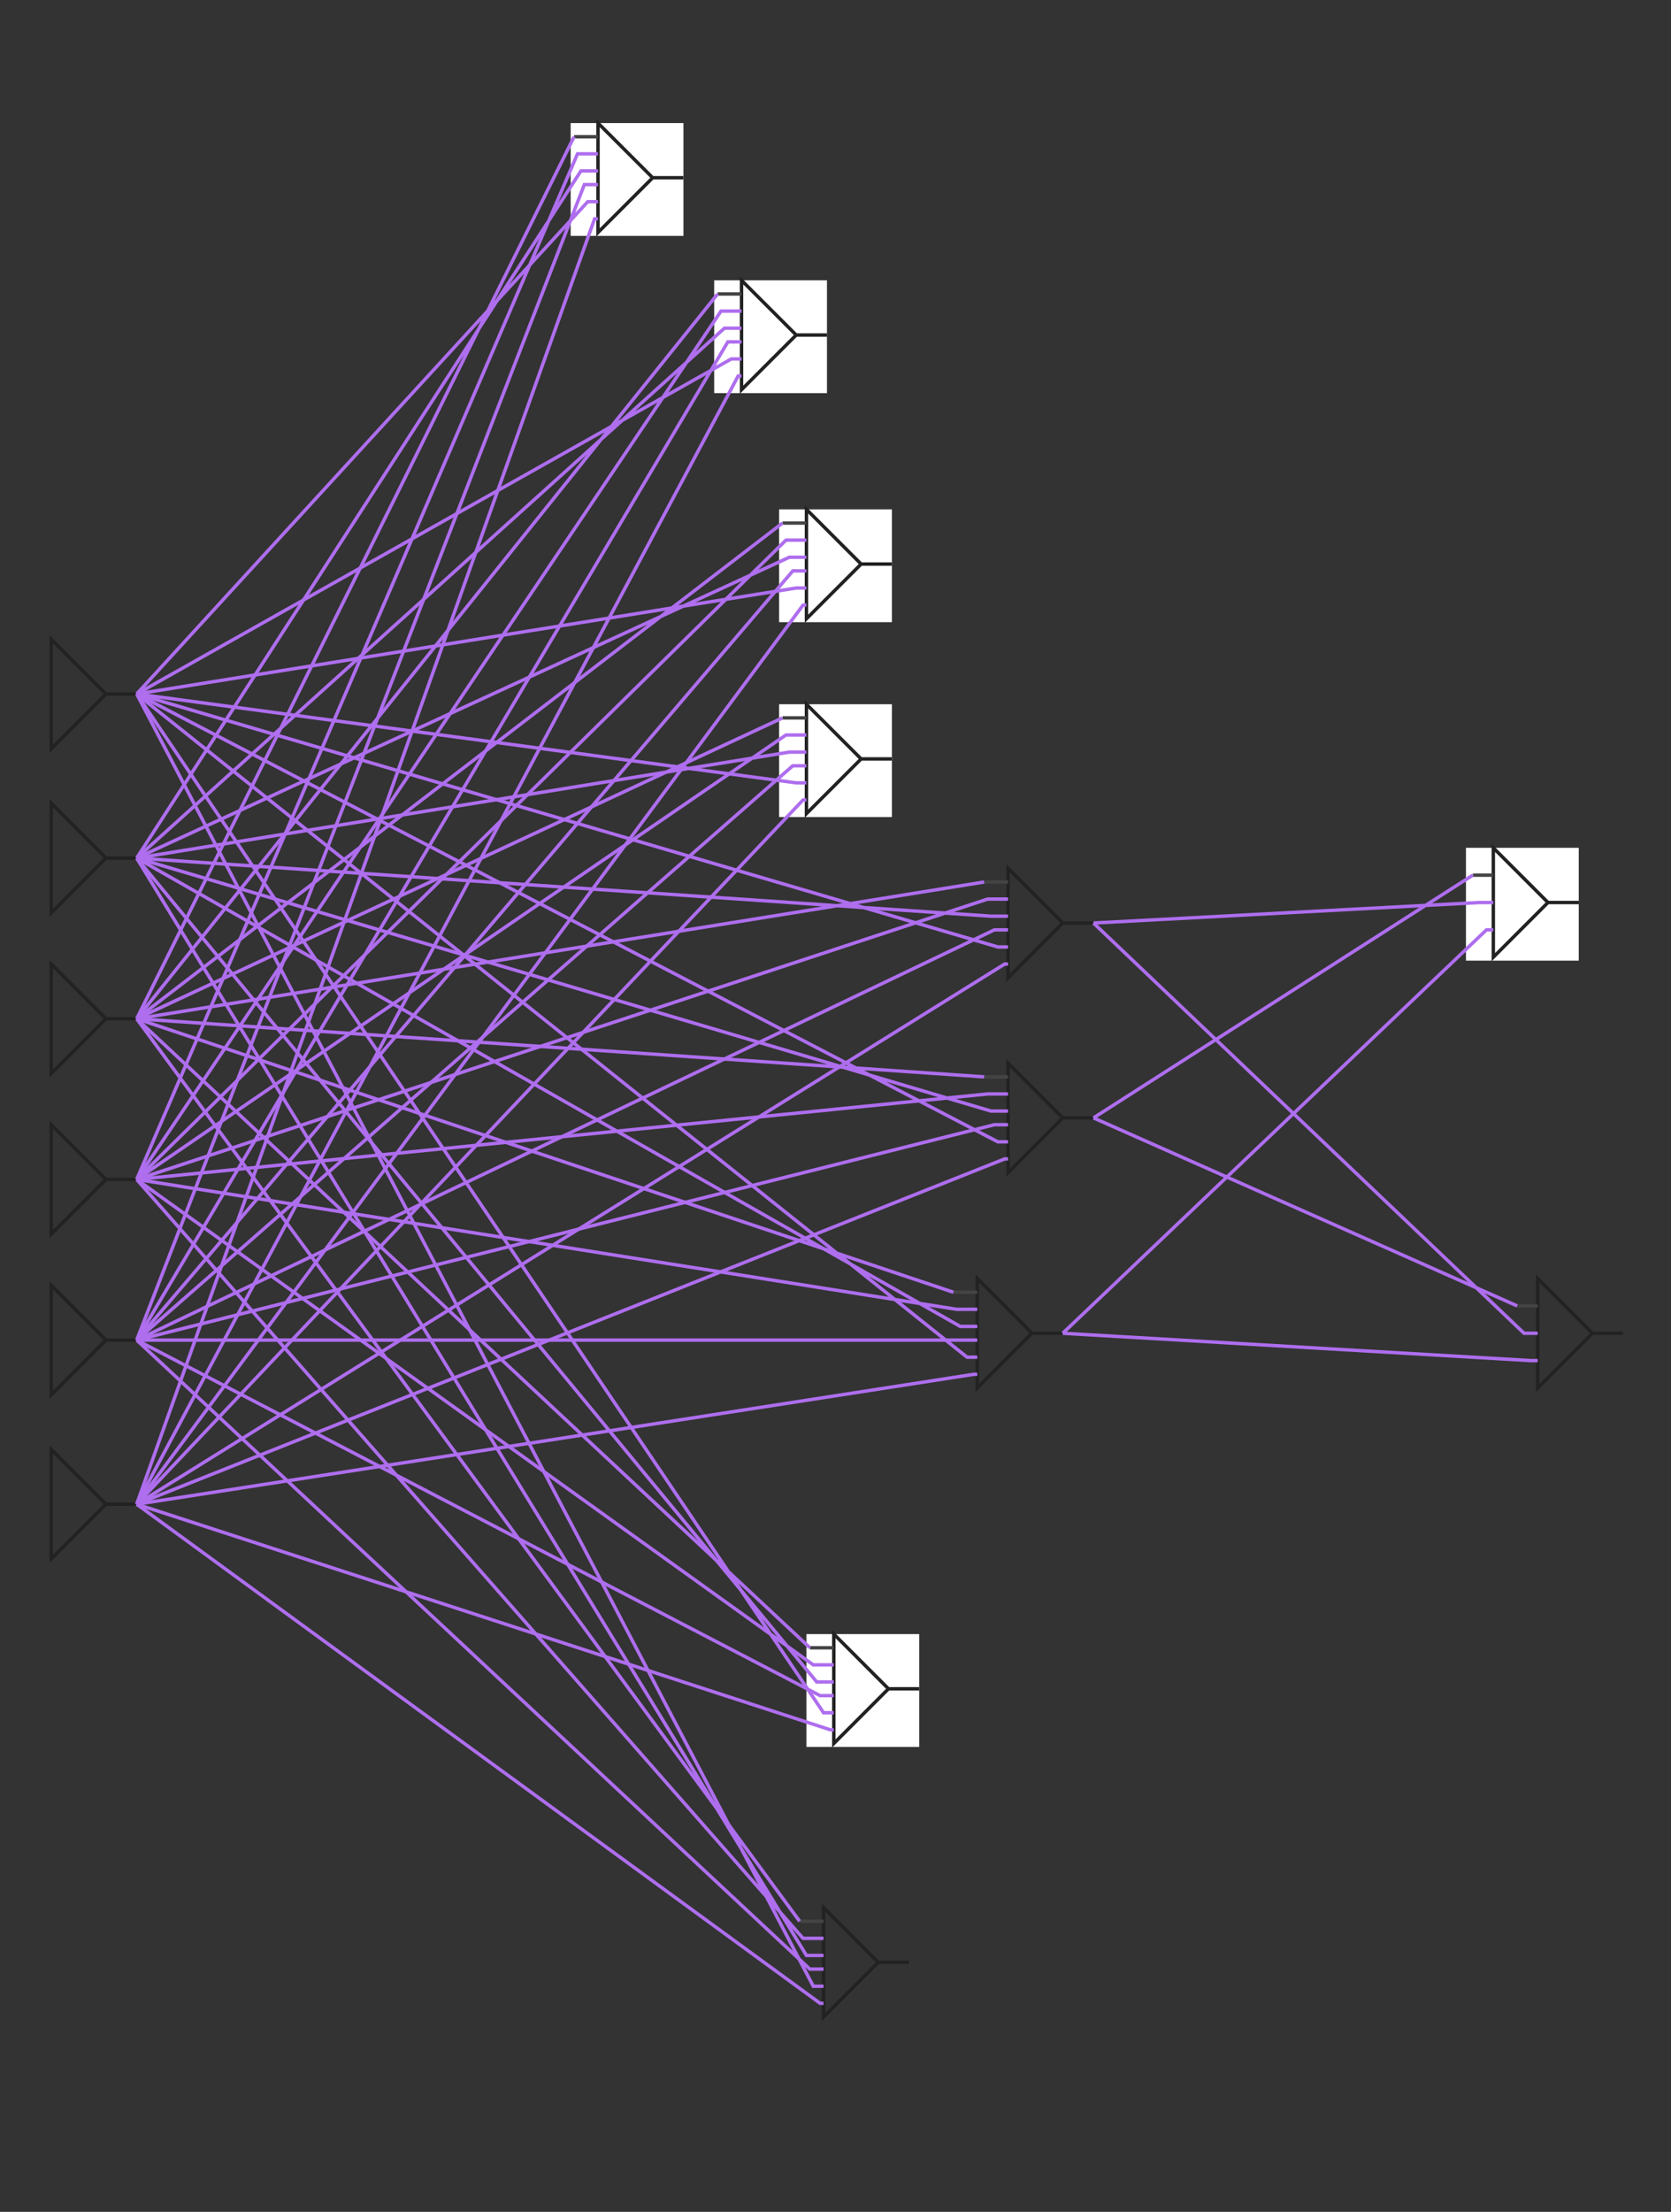 <?xml version="1.0" encoding="UTF-8" standalone="no"?>
<!-- Exported by Framsticks (http://www.framsticks.com/) -->
<svg
   xmlns:svg="http://www.w3.org/2000/svg"
   xmlns="http://www.w3.org/2000/svg"
   id="svg2"
   height="647"
   width="489"
   y="0"
   x="0"
   version="1.0">
  <rect width="100%" height="100%" fill="#333333" stroke="none"/>
  <defs
     id="defs3" />
  <g
     id="layer1">
<path id="path1" style="fill:none;stroke:#222222;stroke-width:1px;stroke-linecap:butt;stroke-linejoin:miter;stroke-opacity:1" d="M 31,440 L 15,424 L 15,456 L 31,440 L 40,440 M 31,203 "/><path id="path2" style="fill:none;stroke:#222222;stroke-width:1px;stroke-linecap:butt;stroke-linejoin:miter;stroke-opacity:1" d="M 31,203 L 15,187 L 15,219 L 31,203 L 40,203 M 31,392 "/><path id="path3" style="fill:none;stroke:#222222;stroke-width:1px;stroke-linecap:butt;stroke-linejoin:miter;stroke-opacity:1" d="M 31,392 L 15,376 L 15,408 L 31,392 L 40,392 M 31,251 "/><path id="path4" style="fill:none;stroke:#222222;stroke-width:1px;stroke-linecap:butt;stroke-linejoin:miter;stroke-opacity:1" d="M 31,251 L 15,235 L 15,267 L 31,251 L 40,251 M 31,345 "/><path id="path5" style="fill:none;stroke:#222222;stroke-width:1px;stroke-linecap:butt;stroke-linejoin:miter;stroke-opacity:1" d="M 31,345 L 15,329 L 15,361 L 31,345 L 40,345 M 31,298 "/><path id="path6" style="fill:none;stroke:#222222;stroke-width:1px;stroke-linecap:butt;stroke-linejoin:miter;stroke-opacity:1" d="M 31,298 L 15,282 L 15,314 L 31,298 L 40,298 "/><rect
       id="rect7"
       style="fill:#ffffff;fill-opacity:1;stroke-opacity:0"
       x="236"
       y="478"
       width="33"
       height="33" />
<path id="path8" style="fill:none;stroke:#222222;stroke-width:1px;stroke-linecap:butt;stroke-linejoin:miter;stroke-opacity:1" d="M 260,494 L 244,478 L 244,510 L 260,494 L 269,494 M 244,482 "/><path id="path9" style="fill:none;stroke:#444444;stroke-width:1px;stroke-linecap:butt;stroke-linejoin:miter;stroke-opacity:1" d="M 244,482 L 237,482 "/><path id="path10" style="fill:none;stroke:#ae6eee;stroke-width:1px;stroke-linecap:butt;stroke-linejoin:miter;stroke-opacity:1" d="M 237,482 L 40,298 M 244,487 L 238,487 L 40,345 M 244,492 L 239,492 L 40,251 M 244,496 L 240,496 L 40,392 M 244,501 L 241,501 L 40,203 M 244,506 L 243,506 L 40,440 "/><rect
       id="rect11"
       style="fill:#ffffff;fill-opacity:1;stroke-opacity:0"
       x="228"
       y="149"
       width="33"
       height="33" />
<path id="path12" style="fill:none;stroke:#222222;stroke-width:1px;stroke-linecap:butt;stroke-linejoin:miter;stroke-opacity:1" d="M 252,165 L 236,149 L 236,181 L 252,165 L 261,165 M 236,153 "/><path id="path13" style="fill:none;stroke:#444444;stroke-width:1px;stroke-linecap:butt;stroke-linejoin:miter;stroke-opacity:1" d="M 236,153 L 229,153 "/><path id="path14" style="fill:none;stroke:#ae6eee;stroke-width:1px;stroke-linecap:butt;stroke-linejoin:miter;stroke-opacity:1" d="M 229,153 L 40,298 M 236,158 L 230,158 L 40,345 M 236,163 L 231,163 L 40,251 M 236,167 L 232,167 L 40,392 M 236,172 L 233,172 L 40,203 M 236,177 L 235,177 L 40,440 "/><rect
       id="rect15"
       style="fill:#ffffff;fill-opacity:1;stroke-opacity:0"
       x="228"
       y="206"
       width="33"
       height="33" />
<path id="path16" style="fill:none;stroke:#222222;stroke-width:1px;stroke-linecap:butt;stroke-linejoin:miter;stroke-opacity:1" d="M 252,222 L 236,206 L 236,238 L 252,222 L 261,222 M 236,210 "/><path id="path17" style="fill:none;stroke:#444444;stroke-width:1px;stroke-linecap:butt;stroke-linejoin:miter;stroke-opacity:1" d="M 236,210 L 229,210 "/><path id="path18" style="fill:none;stroke:#ae6eee;stroke-width:1px;stroke-linecap:butt;stroke-linejoin:miter;stroke-opacity:1" d="M 229,210 L 40,298 M 236,215 L 230,215 L 40,345 M 236,220 L 231,220 L 40,251 M 236,224 L 232,224 L 40,392 M 236,229 L 233,229 L 40,203 M 236,234 L 235,234 L 40,440 "/><rect
       id="rect19"
       style="fill:#ffffff;fill-opacity:1;stroke-opacity:0"
       x="209"
       y="82"
       width="33"
       height="33" />
<path id="path20" style="fill:none;stroke:#222222;stroke-width:1px;stroke-linecap:butt;stroke-linejoin:miter;stroke-opacity:1" d="M 233,98 L 217,82 L 217,114 L 233,98 L 242,98 M 217,86 "/><path id="path21" style="fill:none;stroke:#444444;stroke-width:1px;stroke-linecap:butt;stroke-linejoin:miter;stroke-opacity:1" d="M 217,86 L 210,86 "/><path id="path22" style="fill:none;stroke:#ae6eee;stroke-width:1px;stroke-linecap:butt;stroke-linejoin:miter;stroke-opacity:1" d="M 210,86 L 40,298 M 217,91 L 211,91 L 40,345 M 217,96 L 212,96 L 40,251 M 217,100 L 213,100 L 40,392 M 217,105 L 214,105 L 40,203 M 217,110 L 216,110 L 40,440 M 257,574 "/><path id="path23" style="fill:none;stroke:#222222;stroke-width:1px;stroke-linecap:butt;stroke-linejoin:miter;stroke-opacity:1" d="M 257,574 L 241,558 L 241,590 L 257,574 L 266,574 M 241,562 "/><path id="path24" style="fill:none;stroke:#444444;stroke-width:1px;stroke-linecap:butt;stroke-linejoin:miter;stroke-opacity:1" d="M 241,562 L 234,562 "/><path id="path25" style="fill:none;stroke:#ae6eee;stroke-width:1px;stroke-linecap:butt;stroke-linejoin:miter;stroke-opacity:1" d="M 234,562 L 40,298 M 241,567 L 235,567 L 40,345 M 241,572 L 236,572 L 40,251 M 241,576 L 237,576 L 40,392 M 241,581 L 238,581 L 40,203 M 241,586 L 240,586 L 40,440 "/><rect
       id="rect26"
       style="fill:#ffffff;fill-opacity:1;stroke-opacity:0"
       x="167"
       y="36"
       width="33"
       height="33" />
<path id="path27" style="fill:none;stroke:#222222;stroke-width:1px;stroke-linecap:butt;stroke-linejoin:miter;stroke-opacity:1" d="M 191,52 L 175,36 L 175,68 L 191,52 L 200,52 M 175,40 "/><path id="path28" style="fill:none;stroke:#444444;stroke-width:1px;stroke-linecap:butt;stroke-linejoin:miter;stroke-opacity:1" d="M 175,40 L 168,40 "/><path id="path29" style="fill:none;stroke:#ae6eee;stroke-width:1px;stroke-linecap:butt;stroke-linejoin:miter;stroke-opacity:1" d="M 168,40 L 40,298 M 175,45 L 169,45 L 40,345 M 175,50 L 170,50 L 40,251 M 175,54 L 171,54 L 40,392 M 175,59 L 172,59 L 40,203 M 175,64 L 174,64 L 40,440 M 302,390 "/><path id="path30" style="fill:none;stroke:#222222;stroke-width:1px;stroke-linecap:butt;stroke-linejoin:miter;stroke-opacity:1" d="M 302,390 L 286,374 L 286,406 L 302,390 L 311,390 M 286,378 "/><path id="path31" style="fill:none;stroke:#444444;stroke-width:1px;stroke-linecap:butt;stroke-linejoin:miter;stroke-opacity:1" d="M 286,378 L 279,378 "/><path id="path32" style="fill:none;stroke:#ae6eee;stroke-width:1px;stroke-linecap:butt;stroke-linejoin:miter;stroke-opacity:1" d="M 279,378 L 40,298 M 286,383 L 280,383 L 40,345 M 286,388 L 281,388 L 40,251 M 286,392 L 282,392 L 40,392 M 286,397 L 283,397 L 40,203 M 286,402 L 285,402 L 40,440 M 311,270 "/><path id="path33" style="fill:none;stroke:#222222;stroke-width:1px;stroke-linecap:butt;stroke-linejoin:miter;stroke-opacity:1" d="M 311,270 L 295,254 L 295,286 L 311,270 L 320,270 M 295,258 "/><path id="path34" style="fill:none;stroke:#444444;stroke-width:1px;stroke-linecap:butt;stroke-linejoin:miter;stroke-opacity:1" d="M 295,258 L 288,258 "/><path id="path35" style="fill:none;stroke:#ae6eee;stroke-width:1px;stroke-linecap:butt;stroke-linejoin:miter;stroke-opacity:1" d="M 288,258 L 40,298 M 295,263 L 289,263 L 40,345 M 295,268 L 290,268 L 40,251 M 295,272 L 291,272 L 40,392 M 295,277 L 292,277 L 40,203 M 295,282 L 294,282 L 40,440 M 311,327 "/><path id="path36" style="fill:none;stroke:#222222;stroke-width:1px;stroke-linecap:butt;stroke-linejoin:miter;stroke-opacity:1" d="M 311,327 L 295,311 L 295,343 L 311,327 L 320,327 M 295,315 "/><path id="path37" style="fill:none;stroke:#444444;stroke-width:1px;stroke-linecap:butt;stroke-linejoin:miter;stroke-opacity:1" d="M 295,315 L 288,315 "/><path id="path38" style="fill:none;stroke:#ae6eee;stroke-width:1px;stroke-linecap:butt;stroke-linejoin:miter;stroke-opacity:1" d="M 288,315 L 40,298 M 295,320 L 289,320 L 40,345 M 295,325 L 290,325 L 40,251 M 295,329 L 291,329 L 40,392 M 295,334 L 292,334 L 40,203 M 295,339 L 294,339 L 40,440 M 466,390 "/><path id="path39" style="fill:none;stroke:#222222;stroke-width:1px;stroke-linecap:butt;stroke-linejoin:miter;stroke-opacity:1" d="M 466,390 L 450,374 L 450,406 L 466,390 L 475,390 M 450,382 "/><path id="path40" style="fill:none;stroke:#444444;stroke-width:1px;stroke-linecap:butt;stroke-linejoin:miter;stroke-opacity:1" d="M 450,382 L 444,382 "/><path id="path41" style="fill:none;stroke:#ae6eee;stroke-width:1px;stroke-linecap:butt;stroke-linejoin:miter;stroke-opacity:1" d="M 444,382 L 320,327 M 450,390 L 446,390 L 320,270 M 450,398 L 448,398 L 311,390 "/><rect
       id="rect42"
       style="fill:#ffffff;fill-opacity:1;stroke-opacity:0"
       x="429"
       y="248"
       width="33"
       height="33" />
<path id="path43" style="fill:none;stroke:#222222;stroke-width:1px;stroke-linecap:butt;stroke-linejoin:miter;stroke-opacity:1" d="M 453,264 L 437,248 L 437,280 L 453,264 L 462,264 M 437,256 "/><path id="path44" style="fill:none;stroke:#444444;stroke-width:1px;stroke-linecap:butt;stroke-linejoin:miter;stroke-opacity:1" d="M 437,256 L 431,256 "/><path id="path45" style="fill:none;stroke:#ae6eee;stroke-width:1px;stroke-linecap:butt;stroke-linejoin:miter;stroke-opacity:1" d="M 431,256 L 320,327 M 437,264 L 433,264 L 320,270 M 437,272 L 435,272 L 311,390 "/></g></svg>
